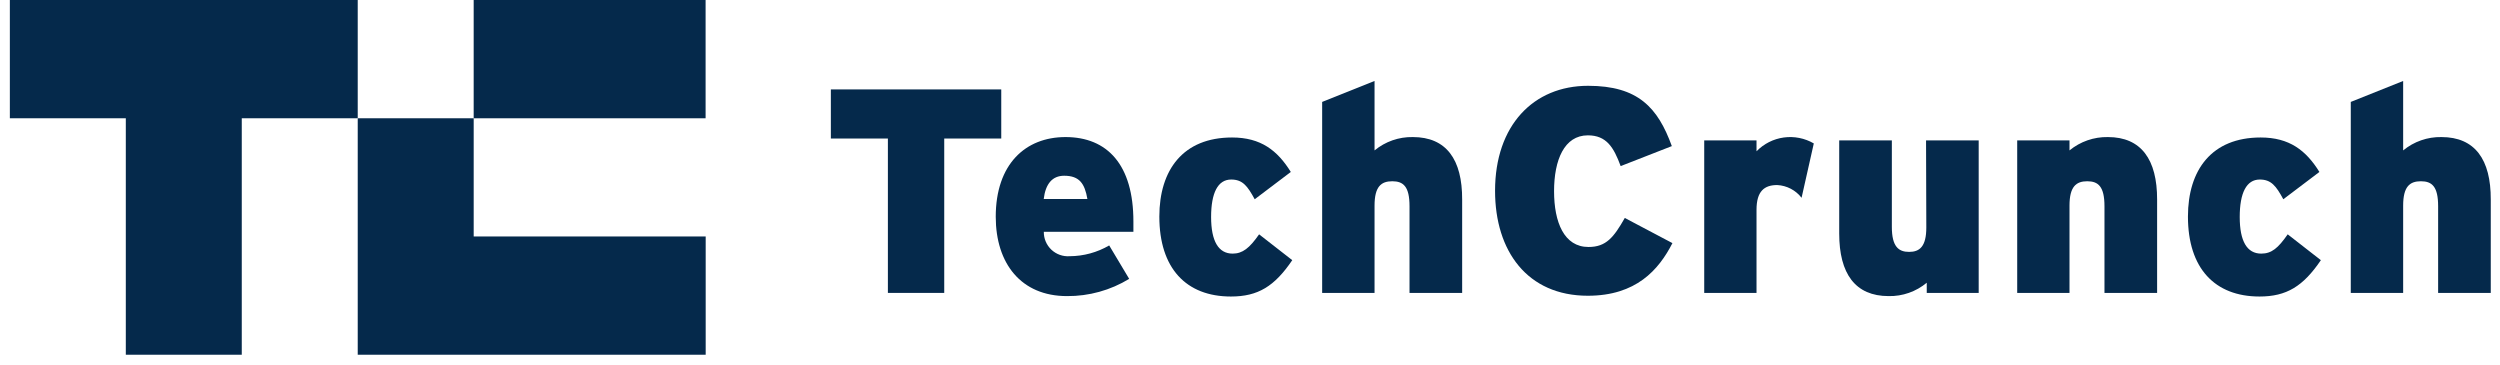 <svg width="219" height="32" viewBox="0 0 219 32" fill="none" xmlns="http://www.w3.org/2000/svg">
<g clip-path="url(#clip0_777_3393)">
<path d="M61.81 0H41.494V10.361H61.81V0Z" fill="#05294B"/>
<path d="M0.863 0V10.361H11.021V31.077H21.179V10.361H31.337V0H0.863Z" fill="#05294B"/>
<path d="M31.337 31.077H41.495H61.818V20.716H41.495V10.362H31.337V31.077Z" fill="#05294B"/>
<path d="M87.71 7.833H72.783V12.135H77.779V25.659H82.715V12.135H87.71V7.833Z" fill="#05294B"/>
<path d="M93.339 12.007C89.83 12.007 87.227 14.376 87.227 18.987C87.227 23.085 89.445 25.938 93.468 25.938C95.389 25.952 97.276 25.43 98.916 24.428L97.165 21.5C96.114 22.114 94.919 22.439 93.702 22.444C93.41 22.465 93.117 22.425 92.841 22.326C92.566 22.228 92.313 22.074 92.1 21.873C91.888 21.672 91.719 21.43 91.605 21.16C91.491 20.891 91.434 20.601 91.438 20.308H99.286C99.286 20.074 99.286 19.795 99.286 19.418C99.294 14.429 96.999 12.007 93.339 12.007ZM91.43 17.433C91.588 16.105 92.185 15.395 93.219 15.395C94.562 15.395 95.022 16.082 95.256 17.433H91.43Z" fill="#05294B"/>
<path d="M107.98 22.217C106.735 22.217 106.093 21.123 106.093 19.01C106.093 16.897 106.682 15.727 107.852 15.727C108.848 15.727 109.278 16.285 109.912 17.455L113.074 15.063C111.904 13.176 110.448 12.044 107.927 12.044C103.648 12.044 101.558 14.874 101.558 18.972C101.558 23.5 103.905 25.975 107.829 25.975C110.199 25.975 111.647 25.085 113.202 22.791L110.297 20.527C109.459 21.734 108.848 22.217 107.98 22.217Z" fill="#05294B"/>
<path d="M123.768 12.007C122.545 11.983 121.353 12.398 120.41 13.177V7.094L115.821 8.928V25.659H120.41V18.014C120.41 16.339 120.991 15.878 121.964 15.878C122.938 15.878 123.474 16.339 123.474 18.067V25.659H128.085V17.486C128.1 13.969 126.696 12.007 123.768 12.007Z" fill="#05294B"/>
<path d="M139.155 21.636C137.012 21.636 136.136 19.47 136.136 16.746C136.136 14.022 137.027 11.856 139.095 11.856C140.725 11.856 141.359 12.897 141.97 14.55L146.452 12.799C145.23 9.433 143.502 7.516 139.117 7.516C134.333 7.516 130.967 10.98 130.967 16.716C130.967 21.998 133.797 25.907 139.095 25.907C143.321 25.907 145.305 23.644 146.505 21.297L142.332 19.093C141.366 20.791 140.702 21.636 139.155 21.636Z" fill="#05294B"/>
<path d="M153.871 13.252V12.301H149.29V25.659H153.871V18.376C153.871 16.746 154.558 16.21 155.682 16.21C156.098 16.231 156.504 16.341 156.873 16.534C157.241 16.727 157.564 16.997 157.818 17.327L158.889 12.565C158.096 12.103 157.171 11.92 156.262 12.044C155.352 12.169 154.511 12.594 153.871 13.252V13.252Z" fill="#05294B"/>
<path d="M168.745 19.931C168.745 21.606 168.156 22.066 167.236 22.066C166.315 22.066 165.726 21.606 165.726 19.878V12.301H161.115V20.459C161.115 23.976 162.519 25.938 165.447 25.938C166.664 25.963 167.848 25.547 168.783 24.768V25.659H173.333V12.301H168.722L168.745 19.931Z" fill="#05294B"/>
<path d="M184.654 12.007C183.428 11.984 182.235 12.399 181.288 13.176V12.301H176.707V25.659H181.288V18.014C181.288 16.338 181.876 15.878 182.842 15.878C183.808 15.878 184.352 16.338 184.352 18.067V25.659H188.963V17.485C188.97 13.969 187.567 12.007 184.654 12.007Z" fill="#05294B"/>
<path d="M198.086 22.217C196.833 22.217 196.2 21.123 196.2 19.01C196.2 16.897 196.788 15.727 197.958 15.727C198.954 15.727 199.384 16.285 200.018 17.455L203.18 15.063C202.01 13.176 200.554 12.044 198.033 12.044C193.754 12.044 191.664 14.874 191.664 18.972C191.664 23.5 194.011 25.975 197.935 25.975C200.297 25.975 201.754 25.085 203.308 22.791L200.403 20.527C199.565 21.734 198.992 22.217 198.086 22.217Z" fill="#05294B"/>
<path d="M213.874 12.007C212.651 11.983 211.46 12.398 210.516 13.177V7.094L205.928 8.928V25.659H210.516V18.014C210.516 16.339 211.097 15.878 212.071 15.878C213.044 15.878 213.58 16.339 213.58 18.067V25.659H218.191V17.486C218.206 13.969 216.802 12.007 213.874 12.007Z" fill="#05294B"/>
</g>
<defs>
<clipPath id="clip0_777_3393">
<rect width="217.343" height="31.077" fill="white" transform="translate(0.863)"/>
</clipPath>
</defs>
</svg>